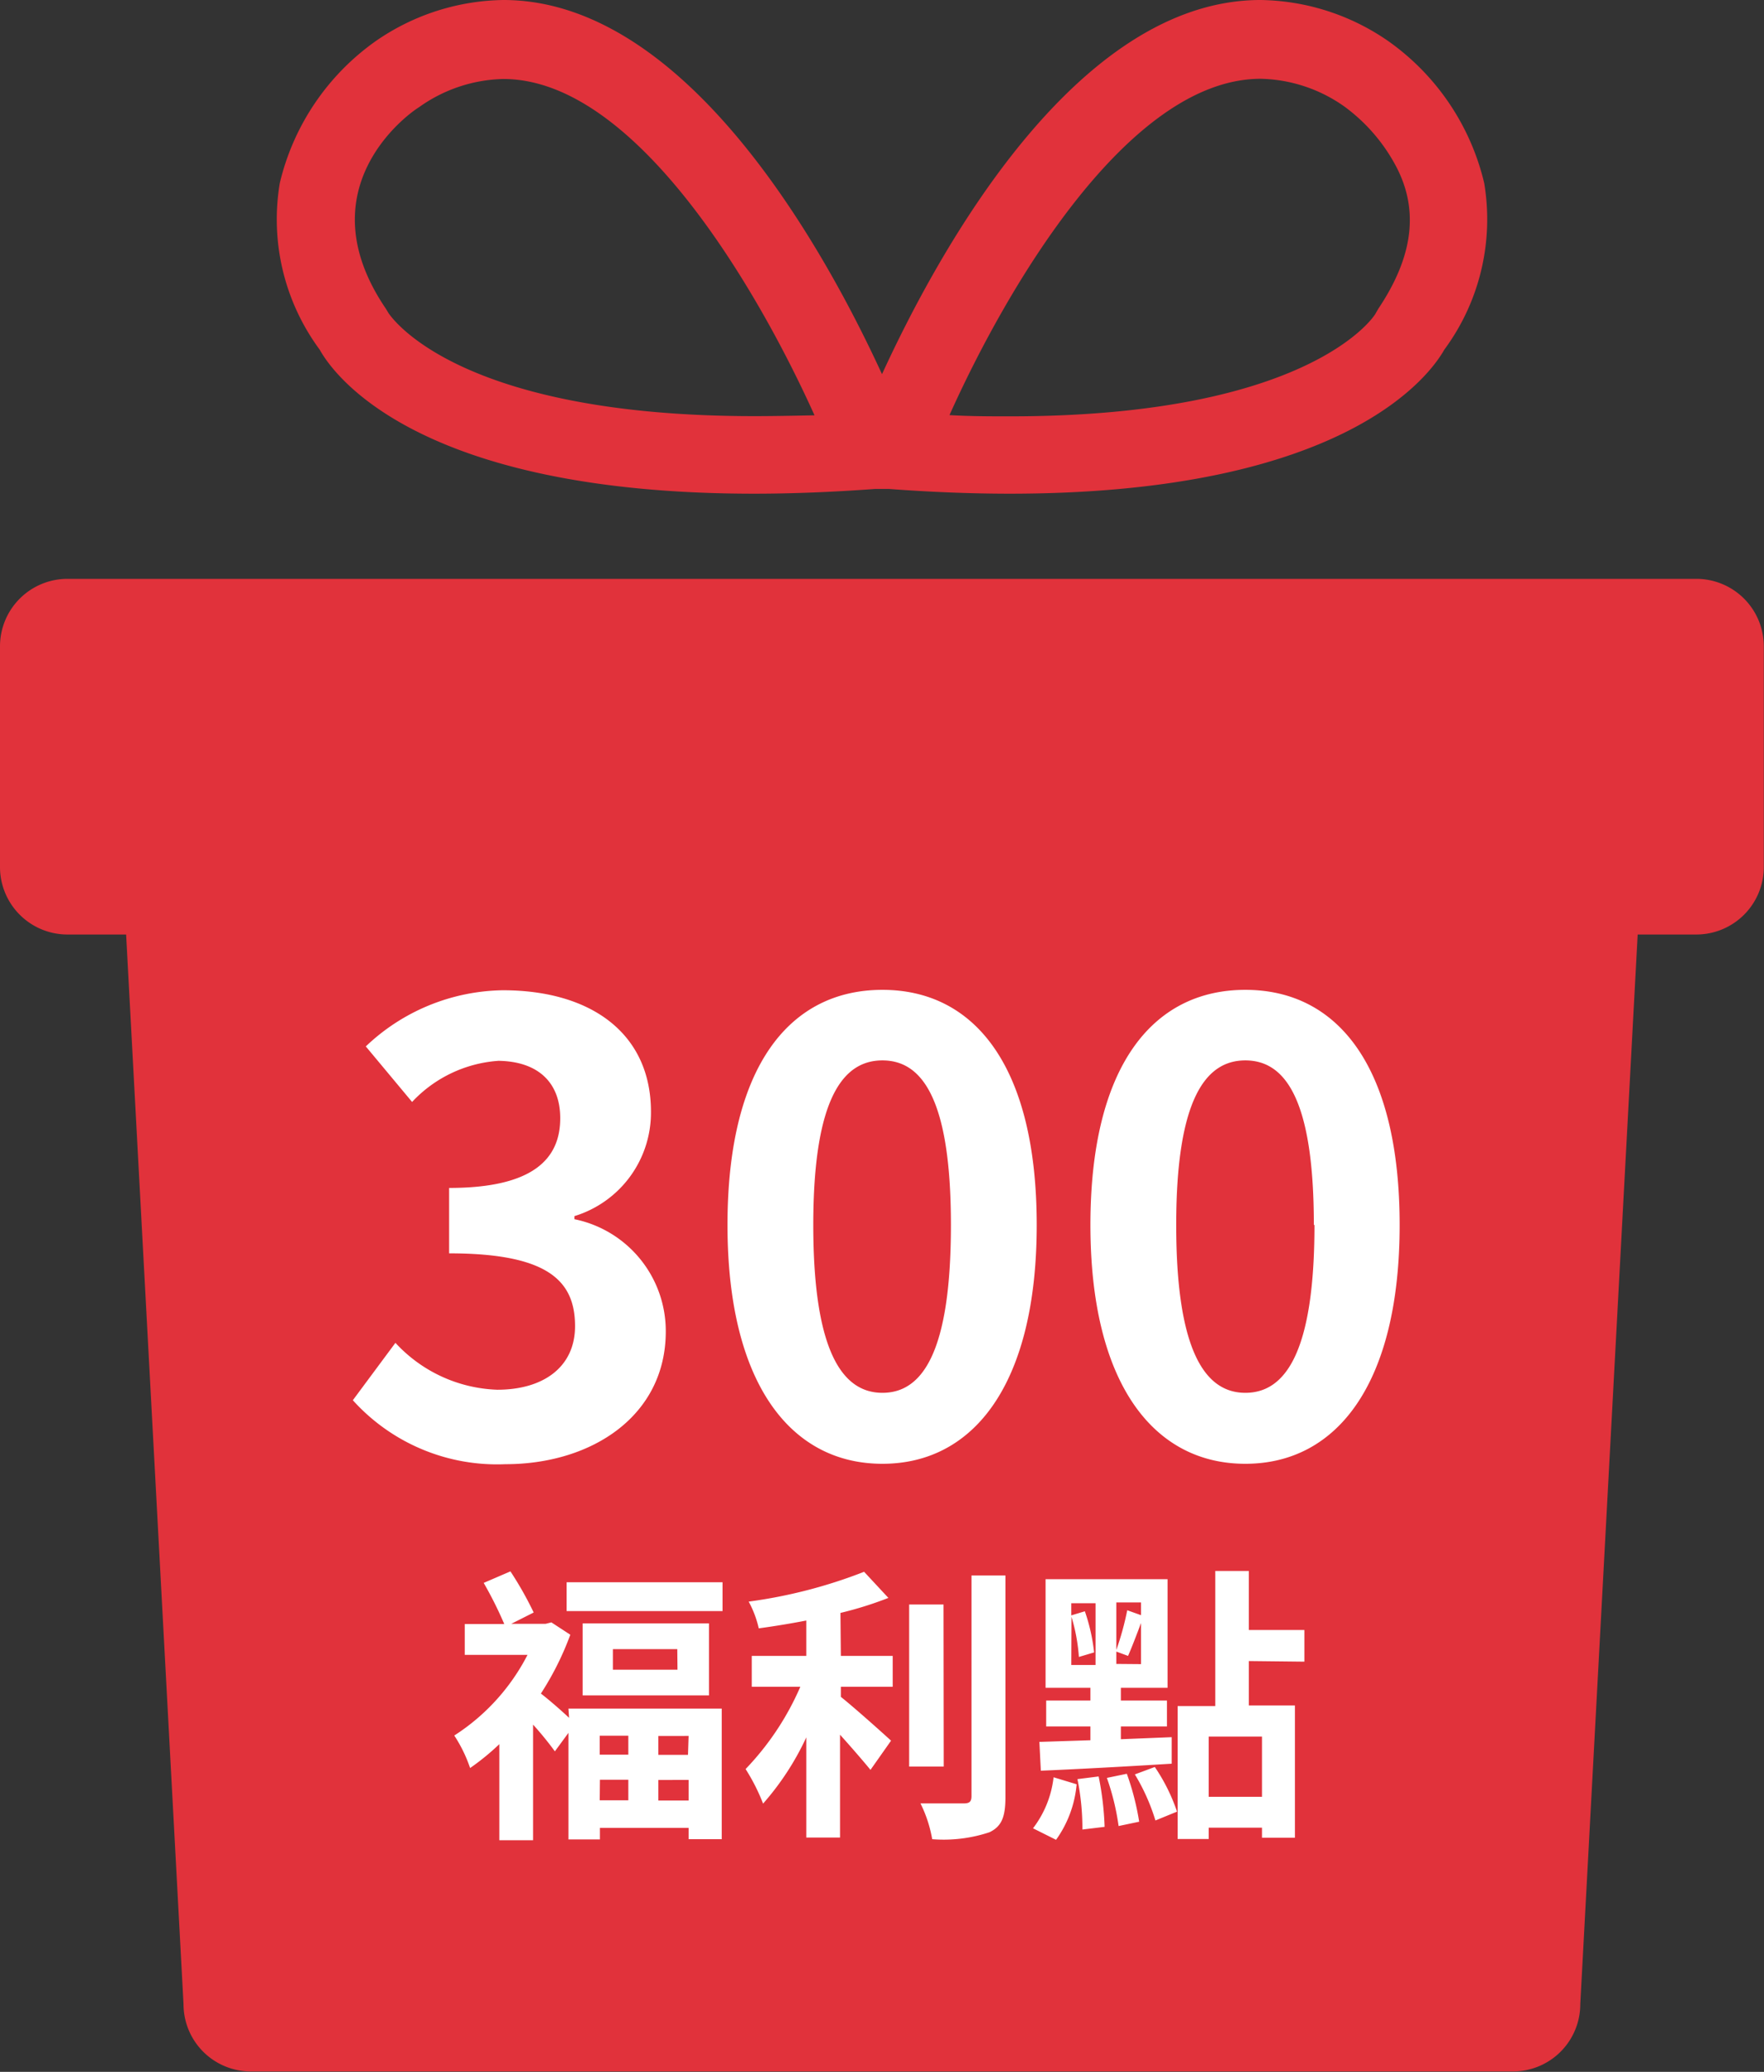 <svg xmlns="http://www.w3.org/2000/svg" viewBox="0 0 85.74 100.72"><rect x="0" y="0" width="85.74" height="100.72" fill="#333333" stroke="none"/><defs><style>.cls-1{fill:#e1323b}.cls-2{fill:#fff}</style></defs><title>award-1</title><g id="圖層_2" data-name="圖層 2"><g id="圖層_2-2" data-name="圖層 2"><path class="cls-1" d="M82.47 28.14H3.28A3.28 3.28 0 0 0 0 31.41v10.75a3.28 3.28 0 0 0 3.28 3.27h2.85l2.79 52a3.27 3.27 0 0 0 3.27 3.27h61.35a3.27 3.27 0 0 0 3.27-3.27l2.79-52h2.86a3.28 3.28 0 0 0 3.27-3.27V31.41a3.28 3.28 0 0 0-3.26-3.27zM72.14 8.9A11.77 11.77 0 0 0 67.48 2a11.15 11.15 0 0 0-6.21-2c-9 0-15.69 12.29-18.4 18.19C40.16 12.29 33.44 0 24.47 0a11.14 11.14 0 0 0-6.21 2 11.78 11.78 0 0 0-4.66 6.9 10.66 10.66 0 0 0 1.94 8.1c.67 1.21 4.76 7 21.12 7 1.85 0 3.83-.08 5.87-.23h.68c2 .15 4 .23 5.87.23 16.36 0 20.45-5.81 21.12-7a10.67 10.67 0 0 0 1.94-8.1zM36.66 20.23c-14.16 0-17.51-4.63-17.77-5l-.14-.23c-3.92-5.78 1-9.41 1.62-9.79a7.31 7.31 0 0 1 4.09-1.37c6.44 0 12.38 10.25 15.13 16.35-1 .02-1.99.04-2.93.04zM67 15l-.14.24c0 .05-3.1 5-17.77 5-.95 0-1.93 0-2.94-.06 2.74-6.11 8.68-16.35 15.13-16.35a7.29 7.29 0 0 1 4.08 1.36A8.57 8.57 0 0 1 67.81 8c1.19 2.18.88 4.47-.81 7z"/><path class="cls-2" d="M17.15 68.07l2.07-2.79a7.05 7.05 0 0 0 4.95 2.28c2.25 0 3.78-1.11 3.78-3.09 0-2.19-1.29-3.54-6.12-3.54v-3.18c4.08 0 5.4-1.41 5.4-3.39 0-1.74-1.08-2.76-3-2.79a6.34 6.34 0 0 0-4.2 2l-2.25-2.7a9.85 9.85 0 0 1 6.66-2.73c4.29 0 7.2 2.1 7.2 5.91a5.26 5.26 0 0 1-3.72 5.07v.15a5.55 5.55 0 0 1 4.44 5.46c0 4.08-3.57 6.45-7.8 6.45a9.44 9.44 0 0 1-7.41-3.11zm18.21-8.52c0-7.68 3-11.43 7.53-11.43s7.5 3.78 7.5 11.43-3 11.61-7.5 11.61-7.53-3.96-7.53-11.61zm10.86 0c0-6.21-1.44-8-3.33-8s-3.36 1.8-3.36 8 1.44 8.16 3.36 8.16 3.33-1.92 3.33-8.16zm6.78 0c0-7.68 3-11.43 7.53-11.43s7.5 3.78 7.5 11.43-3 11.61-7.5 11.61S53 67.2 53 59.55zm10.86 0c0-6.21-1.44-8-3.33-8s-3.36 1.8-3.36 8 1.44 8.16 3.36 8.16 3.36-1.92 3.36-8.16zM27.63 83.06h7.45v6.35h-1.61v-.55h-4.31v.56h-1.53v-5.18l-.66.9a15.7 15.7 0 0 0-1.06-1.3v5.62h-1.64v-4.67a11.77 11.77 0 0 1-1.42 1.16 6.93 6.93 0 0 0-.77-1.58 10.19 10.19 0 0 0 3.56-3.92h-3.05v-1.5h1.92a19.11 19.11 0 0 0-1-2l1.3-.56a16.92 16.92 0 0 1 1.13 2l-1.09.55h1.67l.28-.07.92.6a14.34 14.34 0 0 1-1.43 2.86c.38.29 1 .83 1.37 1.18zm7.49-6.14v1.4h-7.58v-1.4zm-.66 2v3.5h-6.14v-3.5zm-5.31 5.46v.92h1.39v-.92zm0 3.14h1.39v-1h-1.38zm3.77-7.35h-3.13v1h3.14zm.55 4.22H32v.92h1.44zm0 3.14v-1H32v1zm7.4-7.03h2.52V82h-2.52v.49c.7.56 2.07 1.79 2.44 2.13l-1 1.42c-.35-.43-.94-1.11-1.48-1.71v5h-1.64v-4.87a13.35 13.35 0 0 1-2.1 3.22 9.57 9.57 0 0 0-.85-1.68 13.51 13.51 0 0 0 2.66-4h-2.36v-1.5h2.65v-1.72c-.78.15-1.57.28-2.31.38a5.06 5.06 0 0 0-.49-1.3A24.14 24.14 0 0 0 42 76.41l1.18 1.27a17.55 17.55 0 0 1-2.33.73zm5 5.38h-1.68V78h1.67zm3-9.29v10.77c0 1-.2 1.43-.77 1.71a7.06 7.06 0 0 1-2.79.34 6.33 6.33 0 0 0-.57-1.74h2.1c.28 0 .38-.08.38-.36V76.59zm1.34 12.29a5 5 0 0 0 1-2.48l1.12.34a5.45 5.45 0 0 1-1 2.7zm.31-4.2L53 84.6v-.67h-2.15v-1.26H53v-.62h-2.18v-5.28h5.93v5.28h-2.27v.62h2.24v1.26h-2.24v.62l2.47-.1v1.29c-2.27.14-4.66.27-6.36.34zm1.55-3.74h1.18v-3h-1.18v.59l.66-.2a9.1 9.1 0 0 1 .45 2l-.74.22a8.9 8.9 0 0 0-.36-1.95zm1.33 5.42a14.58 14.58 0 0 1 .29 2.45l-1.08.13a12 12 0 0 0-.24-2.45zm1.37-.13a12.68 12.68 0 0 1 .6 2.33l-1 .21a11.8 11.8 0 0 0-.57-2.34zm.69-8.33h-1.2v2.31a14.13 14.13 0 0 0 .53-1.93l.67.24zm0 3v-2c-.22.59-.45 1.19-.63 1.6l-.57-.21v.6zm.67 5a8.93 8.93 0 0 1 1.08 2.17l-1.05.43a9.79 9.79 0 0 0-1-2.24zm4.57-5.15v2.16h2.24v6.43h-1.6v-.49h-2.59v.55h-1.51v-6.46h1.83v-6.57h1.63v2.87h2.7v1.54zm.64 3.67h-2.59v2.93h2.59z"/></g></g></svg>